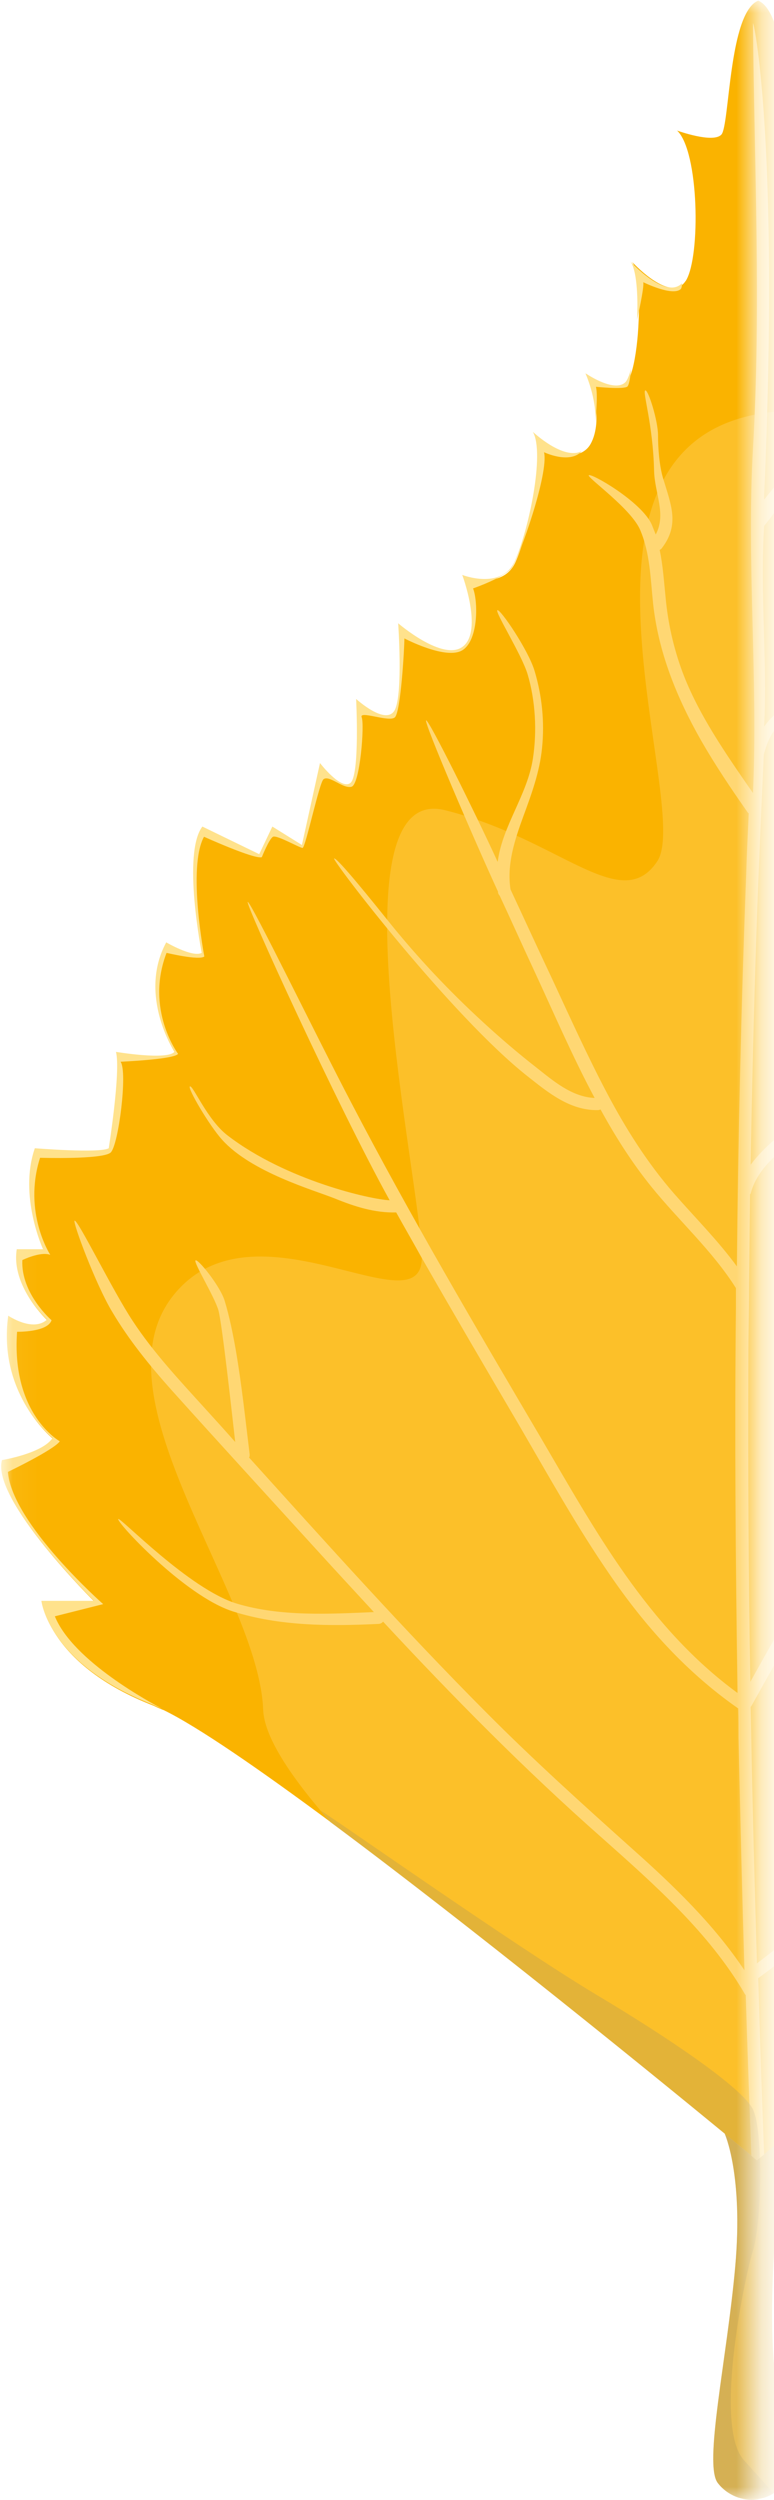 <svg width="31" height="100" viewBox="0 0 31 100" fill="none" xmlns="http://www.w3.org/2000/svg">
<mask id="mask0_186_19985" style="mask-type:luminance" maskUnits="userSpaceOnUse" x="0" y="0" width="31" height="100">
<path d="M30.316 0H0.053V100H30.316V0Z" fill="white"/>
</mask>
<g mask="url(#mask0_186_19985)">
<path d="M31.421 99.367C31.29 99.525 31.132 99.644 30.987 99.736C30.171 100.249 29.224 99.946 28.75 99.328C28.171 98.591 29.118 94.354 29.447 90.67C29.776 86.999 29.026 85.354 29.026 85.354L30.329 85.038L31.553 84.749C31.553 84.749 31.513 85.012 31.46 85.46C31.237 87.104 30.75 91.249 30.987 94.42C31.171 96.775 32.303 98.381 31.421 99.367Z" fill="#E6BC55"/>
<path d="M56.855 64.078H58.961C58.961 64.078 58.763 65.894 56.158 67.433C55.684 67.723 55.132 67.986 54.487 68.236C53.184 68.736 50.368 70.67 47.118 73.104C40.592 77.96 32.25 84.815 30.605 86.17C30.408 86.328 30.316 86.407 30.316 86.407C30.316 86.407 30.237 86.341 30.092 86.223C28.592 84.986 19.908 77.841 13.25 72.894C10.408 70.789 7.934 69.078 6.553 68.407C6.553 68.407 6.526 68.394 6.513 68.394C6.382 68.341 6.263 68.289 6.158 68.236C1.947 66.604 1.684 64.078 1.684 64.078H3.789C3.789 64.078 -0.342 59.999 0.105 58.446C0.105 58.446 1.724 58.183 2.132 57.565C2.132 57.565 -0.079 55.815 0.355 52.67C0.355 52.67 1.342 53.341 1.908 52.828C1.908 52.828 0.461 51.512 0.697 50.012H1.75C1.75 50.012 0.763 47.867 1.421 45.973C1.421 45.973 4.026 46.183 4.382 45.973C4.382 45.973 4.868 42.907 4.671 42.117C4.671 42.117 6.711 42.46 7.013 42.117C7.013 42.117 5.54 39.854 6.684 37.736C6.684 37.736 7.737 38.354 8.105 38.157C8.105 38.157 7.316 34.183 8.132 33.104L10.408 34.21L10.934 33.104L12.118 33.841L12.842 30.565C12.842 30.565 13.671 31.644 14.053 31.367C14.447 31.091 14.29 27.999 14.29 27.999C14.29 27.999 15.5 29.104 15.842 28.433C16.171 27.762 15.974 24.973 15.974 24.973C15.974 24.973 17.79 26.539 18.579 25.894C19.368 25.249 18.54 23.039 18.54 23.039C18.54 23.039 20.118 23.657 20.645 22.486C21.197 21.262 21.855 18.17 21.368 17.315C21.368 17.315 22.579 18.46 23.316 18.091C23.434 18.025 23.553 17.933 23.645 17.775C23.79 17.525 23.855 17.236 23.882 16.946C23.947 15.973 23.487 14.96 23.487 14.96C23.487 14.96 24.737 15.815 25.132 15.262C25.197 15.17 25.263 14.999 25.329 14.775C25.46 14.289 25.553 13.539 25.579 12.815C25.632 11.802 25.553 10.789 25.316 10.473C25.553 10.736 26.776 11.946 27.368 11.354C27.408 11.315 27.434 11.275 27.474 11.223C28.066 10.249 28 6.052 27.118 5.223C27.118 5.223 28.566 5.749 28.895 5.381C29.224 5.012 29.184 0.512 30.368 0.025C31.553 0.512 31.513 5.025 31.842 5.381C32.171 5.749 33.618 5.223 33.618 5.223C32.724 6.052 32.658 10.249 33.263 11.223C33.5 11.617 33.895 11.565 34.289 11.367C34.289 11.367 34.303 11.367 34.329 11.354C34.816 11.091 35.289 10.631 35.421 10.473C35.039 10.973 35.092 13.131 35.329 14.407C35.395 14.802 35.5 15.117 35.605 15.262C35.763 15.486 36.066 15.473 36.368 15.381C36.816 15.249 37.25 14.946 37.25 14.946C37.25 14.946 36.789 15.96 36.855 16.933C36.882 17.223 36.947 17.512 37.092 17.762C37.316 18.157 37.671 18.21 38.026 18.117C38.671 17.96 39.368 17.302 39.368 17.302C39 17.933 39.276 19.841 39.671 21.262C39.803 21.736 39.947 22.157 40.092 22.46C40.25 22.815 40.5 22.999 40.789 23.091C41.434 23.315 42.197 23.012 42.197 23.012C42.197 23.012 41.592 24.657 41.934 25.512C41.987 25.657 42.066 25.775 42.171 25.854C42.539 26.157 43.132 25.973 43.645 25.696C43.645 25.696 43.658 25.696 43.671 25.696C44.263 25.381 44.763 24.946 44.763 24.946C44.763 24.946 44.632 26.775 44.763 27.828C44.789 28.078 44.829 28.275 44.895 28.407C45.053 28.723 45.408 28.644 45.737 28.473C45.737 28.473 45.776 28.446 45.829 28.42C46.158 28.236 46.434 27.973 46.434 27.973C46.434 27.973 46.368 29.223 46.421 30.21C46.447 30.775 46.526 31.249 46.658 31.341C46.816 31.446 47.039 31.341 47.25 31.196C47.25 31.196 47.276 31.183 47.289 31.157C47.605 30.907 47.882 30.538 47.882 30.538L48.605 33.815C48.605 33.815 48.671 33.775 48.776 33.71L49.789 33.078L50.118 33.762L50.316 34.183L51.461 33.617C51.461 33.617 51.526 33.578 51.632 33.539L52.579 33.078C53.026 33.67 53 35.157 52.868 36.354C52.776 37.328 52.605 38.131 52.605 38.131C52.711 38.183 52.868 38.17 53.053 38.131C53.053 38.131 53.211 38.078 53.355 38.039C53.697 37.894 54.013 37.723 54.013 37.723C54.461 38.539 54.513 39.394 54.408 40.117C54.408 40.17 54.408 40.21 54.382 40.262C54.368 40.341 54.355 40.42 54.329 40.499C54.118 41.433 53.684 42.104 53.684 42.104C53.75 42.183 53.921 42.223 54.145 42.236C54.145 42.236 54.158 42.236 54.184 42.236C54.303 42.236 54.421 42.236 54.553 42.236C55.224 42.223 56.013 42.091 56.013 42.091C55.895 42.565 56.013 43.867 56.145 44.815C56.158 44.933 56.171 45.052 56.197 45.157C56.197 45.249 56.224 45.328 56.237 45.407C56.237 45.486 56.25 45.539 56.25 45.539C56.289 45.789 56.316 45.946 56.316 45.946C56.434 46.012 56.763 46.039 57.171 46.039C58.053 46.039 59.276 45.946 59.276 45.946C59.592 46.867 59.526 47.841 59.368 48.604C59.355 48.723 59.329 48.828 59.303 48.933C59.276 49.039 59.25 49.131 59.224 49.21C59.092 49.683 58.947 49.986 58.947 49.986H60C60.211 51.367 59 52.591 58.803 52.775C58.789 52.789 58.776 52.802 58.776 52.802C58.947 52.96 59.158 53.012 59.368 52.999C59.842 52.986 60.329 52.657 60.329 52.657C60.539 54.236 60.105 55.46 59.605 56.289C59.105 57.117 58.553 57.565 58.553 57.565C58.684 57.775 58.974 57.946 59.289 58.078C59.289 58.078 59.316 58.091 59.382 58.117C59.961 58.341 60.579 58.446 60.579 58.446C61 59.946 57.171 63.815 56.908 64.065V64.078H56.855Z" fill="#FAB300"/>
<path d="M50.421 57.053C49.026 58.605 47.724 60.25 46.289 61.763C47.987 61.171 49.776 60.776 51.539 60.382C53.237 60 56.776 58.276 56.868 58.342C56.974 58.421 53.724 60.382 52.026 60.763C49.855 61.263 47.645 61.697 45.579 62.54C45.118 63.053 44.658 63.579 44.224 64.118C43.289 65.263 42.5 66.461 41.737 67.698C41.158 68.619 40.474 69.474 39.763 70.303C38.092 72.25 36.224 74.066 34.303 75.816C33.039 76.961 31.763 78.118 30.368 79.132C30.434 81.487 30.513 83.829 30.605 86.184C30.408 86.342 30.316 86.421 30.316 86.421C30.316 86.421 30.237 86.355 30.092 86.237C30.013 84.092 29.934 81.948 29.868 79.803C29.842 79.79 29.829 79.763 29.816 79.737C28.395 77.316 26.237 75.408 24.118 73.526C21.013 70.79 18.132 67.868 15.342 64.868C15.303 64.921 15.237 64.961 15.145 64.961C13.21 65.053 11.197 65.053 9.329 64.461C7.382 63.842 4.618 60.842 4.737 60.763C4.829 60.697 7.579 63.566 9.474 64.145C11.21 64.671 13.158 64.566 14.974 64.487C14.171 63.618 13.368 62.75 12.566 61.869C10.671 59.79 8.763 57.711 6.882 55.619C6 54.632 5.171 53.618 4.5 52.487C3.842 51.408 2.895 48.869 2.987 48.829C3.118 48.776 4.513 51.632 5.316 52.842C6.145 54.105 7.197 55.224 8.224 56.355C8.632 56.803 9.026 57.237 9.421 57.684C9.289 56.54 8.908 53.04 8.75 52.421C8.592 51.869 7.75 50.513 7.829 50.421C7.921 50.329 8.829 51.461 9 52.04C9.197 52.697 9.329 53.355 9.447 54.026C9.684 55.408 9.829 56.79 10 58.184C10 58.237 10 58.276 9.974 58.303C13.079 61.737 16.171 65.184 19.447 68.474C21.342 70.382 23.329 72.171 25.342 73.974C27 75.448 28.605 77 29.816 78.816C29.724 75.711 29.645 72.619 29.579 69.513C29.579 69.119 29.579 68.737 29.566 68.342C27.474 66.882 25.816 65.026 24.421 62.987C23.105 61.079 21.987 59.066 20.829 57.079C19.5 54.816 18.171 52.553 16.868 50.276C16.54 49.684 16.197 49.092 15.868 48.5C15.013 48.526 14.197 48.263 13.421 47.947C12.566 47.605 10.066 46.895 8.895 45.592C8.382 45.026 7.5 43.526 7.605 43.461C7.724 43.382 8.303 44.816 9.132 45.434C11.474 47.224 14.868 47.987 15.605 48.013C13.5 44.211 9.803 36.118 9.921 36.079C10.04 36.04 12.71 41.526 14.066 44.105C16.434 48.645 19.04 53.066 21.645 57.487C23.816 61.184 25.921 65.079 29.54 67.724C29.46 62.592 29.421 57.474 29.474 52.342C29.474 52.066 29.474 51.79 29.474 51.526C28.54 50.04 27.184 48.829 26.079 47.461C25.303 46.5 24.645 45.461 24.053 44.382C24.013 44.395 23.987 44.408 23.934 44.408C22.816 44.421 21.947 43.697 21.145 43.066C18.079 40.658 13.276 34.395 13.382 34.342C13.487 34.276 14.947 36.092 15.592 36.895C16.737 38.316 18 39.658 19.368 40.908C20.04 41.526 20.75 42.132 21.474 42.697C22.145 43.224 22.895 43.882 23.816 43.921C22.921 42.25 22.171 40.5 21.382 38.803C20.921 37.816 20.474 36.816 20.013 35.829C19.987 35.803 19.96 35.763 19.947 35.711C19.947 35.711 19.947 35.697 19.947 35.671C18.947 33.5 16.96 28.869 17.066 28.816C17.171 28.763 19.053 32.566 19.895 34.395C19.895 34.421 19.921 34.447 19.934 34.474C20.118 33.04 21.118 31.803 21.342 30.355C21.513 29.25 21.447 28.04 21.132 26.974C20.895 26.184 19.803 24.461 19.921 24.408C20.04 24.355 21.158 26 21.408 26.829C21.71 27.829 21.816 28.882 21.71 29.921C21.618 30.869 21.29 31.763 20.96 32.658C20.618 33.592 20.29 34.579 20.447 35.579C21.013 36.79 21.566 38 22.145 39.224C22.842 40.724 23.526 42.237 24.303 43.711C25.053 45.132 25.921 46.513 27 47.75C27.842 48.711 28.763 49.632 29.513 50.658C29.566 45.474 29.684 40.276 29.882 35.092C29.908 34.237 29.947 33.395 29.987 32.54C29.987 32.526 29.96 32.526 29.947 32.5C29.29 31.566 28.645 30.605 28.079 29.619C27.105 27.908 26.368 26.092 26.158 24.145C26.053 23.158 26.04 22.145 25.645 21.211C25.29 20.355 23.526 19.119 23.579 19.013C23.645 18.895 25.697 20.066 26.105 20.987C26.158 21.119 26.21 21.25 26.263 21.382C26.697 20.566 26.224 19.75 26.197 18.842C26.158 16.987 25.724 15.671 25.842 15.618C25.96 15.566 26.355 16.829 26.355 17.408C26.355 17.934 26.408 18.619 26.553 19.119C26.868 20.171 27.237 20.974 26.513 21.921C26.487 21.961 26.46 21.974 26.421 22C26.553 22.619 26.592 23.263 26.658 23.895C26.75 24.908 26.974 25.908 27.329 26.869C27.974 28.592 29.092 30.184 30.158 31.724C30.368 27.132 29.895 22.54 30.158 17.948C30.487 12.276 30.21 6.632 30.158 0.947C30.158 0.645 31.237 5.619 30.605 19.816C30.605 19.869 30.605 19.921 30.605 19.987C31.54 18.803 32.605 17.711 33.158 16.421C34 14.513 34.184 12.29 34.329 12.368C34.421 12.421 33.987 14.803 33.645 15.855C32.882 18.211 30.618 21.026 30.605 21.04C30.434 23.711 30.737 26.395 30.605 29.066C30.921 28.605 31.447 28.237 31.842 27.842C33.053 26.632 34.132 25.948 35.461 24.158C37.5 21.421 37.908 19.25 38.039 19.276C38.171 19.303 37.408 21.382 36.947 22.29C36.158 23.842 35.25 25.342 33.855 26.474C32.461 27.605 31.724 28.474 31.079 29.145C30.737 29.513 30.605 30.171 30.592 30.171C30.487 32.487 30.382 34.803 30.303 37.118C30.197 40.276 30.118 43.434 30.066 46.592C30.329 46.237 30.645 45.921 30.987 45.618C31.658 45.04 32.368 44.513 33 43.895C35.303 41.632 36.816 38.816 38.211 36.013C39.632 33.171 43.197 27.566 43.316 27.619C43.434 27.671 41.395 30.895 40.566 32.474C39.092 35.263 37.868 38.158 36.132 40.829C35.289 42.118 34.316 43.355 33.171 44.434C32.592 44.974 31.96 45.447 31.355 45.961C30.776 46.461 30.25 47.013 30.066 47.75C30.066 47.75 30.053 47.763 30.04 47.776C30.026 49 30.013 50.237 30 51.461C30 52.434 29.974 53.395 29.974 54.369C29.96 58.671 29.974 62.974 30.053 67.276C31.25 65.119 32.487 62.974 33.803 60.882C35.105 58.816 36.5 56.776 38.039 54.855C39.618 52.882 41.408 51.066 43.092 49.158C44.816 47.197 46.553 45.316 48.145 43.263C48.882 42.303 49.789 41.303 50.316 40.224C51.118 38.566 50.803 36.316 50.908 36.276C51.039 36.224 51.224 39.066 50.605 40.276C49.987 41.5 49.053 42.579 48.211 43.658C47.158 45.013 46.092 46.369 44.987 47.697C46.303 47.197 47.855 47.105 49.184 46.632C50.882 46.04 52.566 42.842 52.684 42.882C52.803 42.921 51.276 46.171 49.632 46.842C47.908 47.54 45.961 47.632 44.316 48.526H44.289C43.947 48.921 43.605 49.329 43.263 49.711C41.526 51.671 39.684 53.553 38.066 55.632C34.974 59.579 32.5 63.921 30.092 68.25C30.092 68.25 30.079 68.263 30.066 68.276C30.092 69.395 30.105 70.5 30.132 71.605C30.184 73.921 30.25 76.224 30.316 78.54C31.816 77.421 33.25 76.092 34.618 74.816C36.474 73.079 38.316 71.29 39.895 69.329C40.605 68.448 41.197 67.513 41.803 66.566C42.605 65.29 43.539 64.092 44.526 62.947C48.566 58.29 57.303 49.184 57.408 49.237C57.513 49.29 52.842 54.342 50.382 57.079L50.421 57.053Z" fill="#FFD773"/>
<g style="mix-blend-mode:multiply" opacity="0.36">
<path d="M53.711 62.197C53.013 64.973 50.039 69.302 47.105 73.105C41.355 77.394 34.197 83.21 31.447 85.473C31.079 85.776 30.79 86.013 30.592 86.184C30.526 86.237 30.474 86.276 30.434 86.316C30.342 86.381 30.303 86.421 30.303 86.421C30.303 86.421 30.224 86.355 30.079 86.223C29.868 86.052 29.5 85.75 29.026 85.355C26.145 82.987 18.947 77.131 13.237 72.894C13.092 72.737 12.974 72.592 12.842 72.434C11.46 70.802 10.579 69.381 10.54 68.394C10.368 63.75 3.697 55.908 6.934 51.829C10.171 47.75 16.934 53.289 16.895 50.276C16.855 47.263 13.25 31.276 17.816 32.408C22.395 33.539 24.882 36.645 26.329 34.447C27.776 32.237 21.592 17.539 30.882 16.487C36.434 15.855 33.25 31.316 36.434 32.408C39.618 33.513 44.25 32.487 44.513 37.947C44.776 43.421 35.895 50.342 42.224 50.881C48.553 51.408 55.224 56.316 53.724 62.197H53.711Z" fill="#FFD773"/>
</g>
<path d="M23.276 18.077C22.776 18.564 21.79 18.09 21.79 18.09C21.987 18.932 20.816 22.261 20.5 22.709C20.237 23.09 18.947 23.538 18.947 23.538C19.145 24.038 19.171 25.577 18.54 25.998C17.895 26.432 16.197 25.538 16.197 25.538C16.197 25.919 16.053 28.472 15.816 28.695C15.592 28.906 14.368 28.406 14.487 28.695C14.605 28.985 14.421 31.38 14.079 31.472C13.737 31.564 13.197 30.998 12.96 31.169C12.79 31.288 12.237 33.919 12.118 33.919C12 33.919 11.092 33.393 10.934 33.472C10.776 33.564 10.487 34.288 10.487 34.288C10.21 34.393 8.171 33.472 8.171 33.472C7.5 34.696 8.184 38.261 8.184 38.261C7.987 38.432 6.671 38.117 6.671 38.117C5.803 40.38 7.132 42.156 7.132 42.156C6.987 42.38 4.829 42.472 4.829 42.472C5.118 42.867 4.75 45.801 4.434 46.103C4.118 46.393 1.605 46.314 1.605 46.314C0.908 48.498 2.013 50.196 2.013 50.196C1.618 50.051 0.895 50.406 0.895 50.406C0.829 51.748 2.066 52.814 2.066 52.814C1.895 53.301 0.684 53.274 0.684 53.274C0.447 56.577 2.395 57.656 2.395 57.656C2.158 57.998 0.316 58.88 0.316 58.88C0.487 60.959 4.132 64.169 4.132 64.169L2.197 64.656C2.934 66.472 6.105 68.143 6.487 68.353C6.355 68.301 6.237 68.248 6.132 68.195C1.921 66.564 1.658 64.038 1.658 64.038H3.763C3.763 64.038 -0.368 59.959 0.079 58.406C0.079 58.406 1.697 58.143 2.105 57.524C2.105 57.524 -0.105 55.774 0.329 52.63C0.329 52.63 1.316 53.301 1.882 52.788C1.882 52.788 0.434 51.472 0.671 49.972H1.724C1.724 49.972 0.737 47.827 1.395 45.932C1.395 45.932 4 46.143 4.355 45.932C4.355 45.932 4.842 42.867 4.645 42.077C4.645 42.077 6.684 42.419 6.987 42.077C6.987 42.077 5.513 39.814 6.658 37.696C6.658 37.696 7.711 38.314 8.079 38.117C8.079 38.117 7.289 34.143 8.105 33.064L10.382 34.169L10.908 33.064L12.092 33.801L12.816 30.524C12.816 30.524 13.645 31.603 14.026 31.327C14.421 31.051 14.263 27.959 14.263 27.959C14.263 27.959 15.474 29.064 15.816 28.393C16.145 27.722 15.947 24.932 15.947 24.932C15.947 24.932 17.763 26.498 18.553 25.853C19.342 25.209 18.513 22.998 18.513 22.998C18.513 22.998 20.092 23.616 20.618 22.445C21.171 21.222 21.829 18.13 21.342 17.274C21.342 17.274 22.553 18.419 23.29 18.051L23.276 18.077Z" fill="#FFE28C"/>
<path d="M25.079 15.249C25.145 15.156 25.21 14.985 25.276 14.762C25.25 15.078 25.197 15.393 25.132 15.459C25 15.591 23.868 15.472 23.868 15.472C23.96 15.814 23.842 16.92 23.842 16.92C23.908 15.946 23.447 14.933 23.447 14.933C23.447 14.933 24.697 15.788 25.092 15.235L25.079 15.249Z" fill="#FFE28C"/>
<path d="M27.316 11.341C27.316 11.46 27.29 11.539 27.263 11.565C26.934 11.868 25.763 11.289 25.763 11.289C25.816 11.473 25.513 12.802 25.513 12.802C25.566 11.789 25.487 10.776 25.25 10.46C25.487 10.723 26.71 11.934 27.303 11.341H27.316Z" fill="#FFE28C"/>
<g style="mix-blend-mode:multiply" opacity="0.36">
<path d="M30.987 99.736C30.171 100.249 29.224 99.947 28.75 99.328C28.171 98.591 29.118 94.355 29.447 90.67C29.776 86.999 29.026 85.355 29.026 85.355C26.145 82.986 18.947 77.131 13.237 72.894C13.092 72.736 12.974 72.591 12.842 72.434C13.105 72.539 20.566 77.815 23.921 79.815C26.855 81.565 29.737 83.526 30.158 84.381C30.224 84.526 30.29 84.749 30.329 85.039C30.382 85.394 30.421 85.828 30.434 86.302C30.487 87.684 30.368 89.368 30.145 90.078C29.79 91.249 28.592 97.078 29.79 98.407L30.987 99.736Z" fill="#B89A52"/>
</g>
</g>
</svg>
